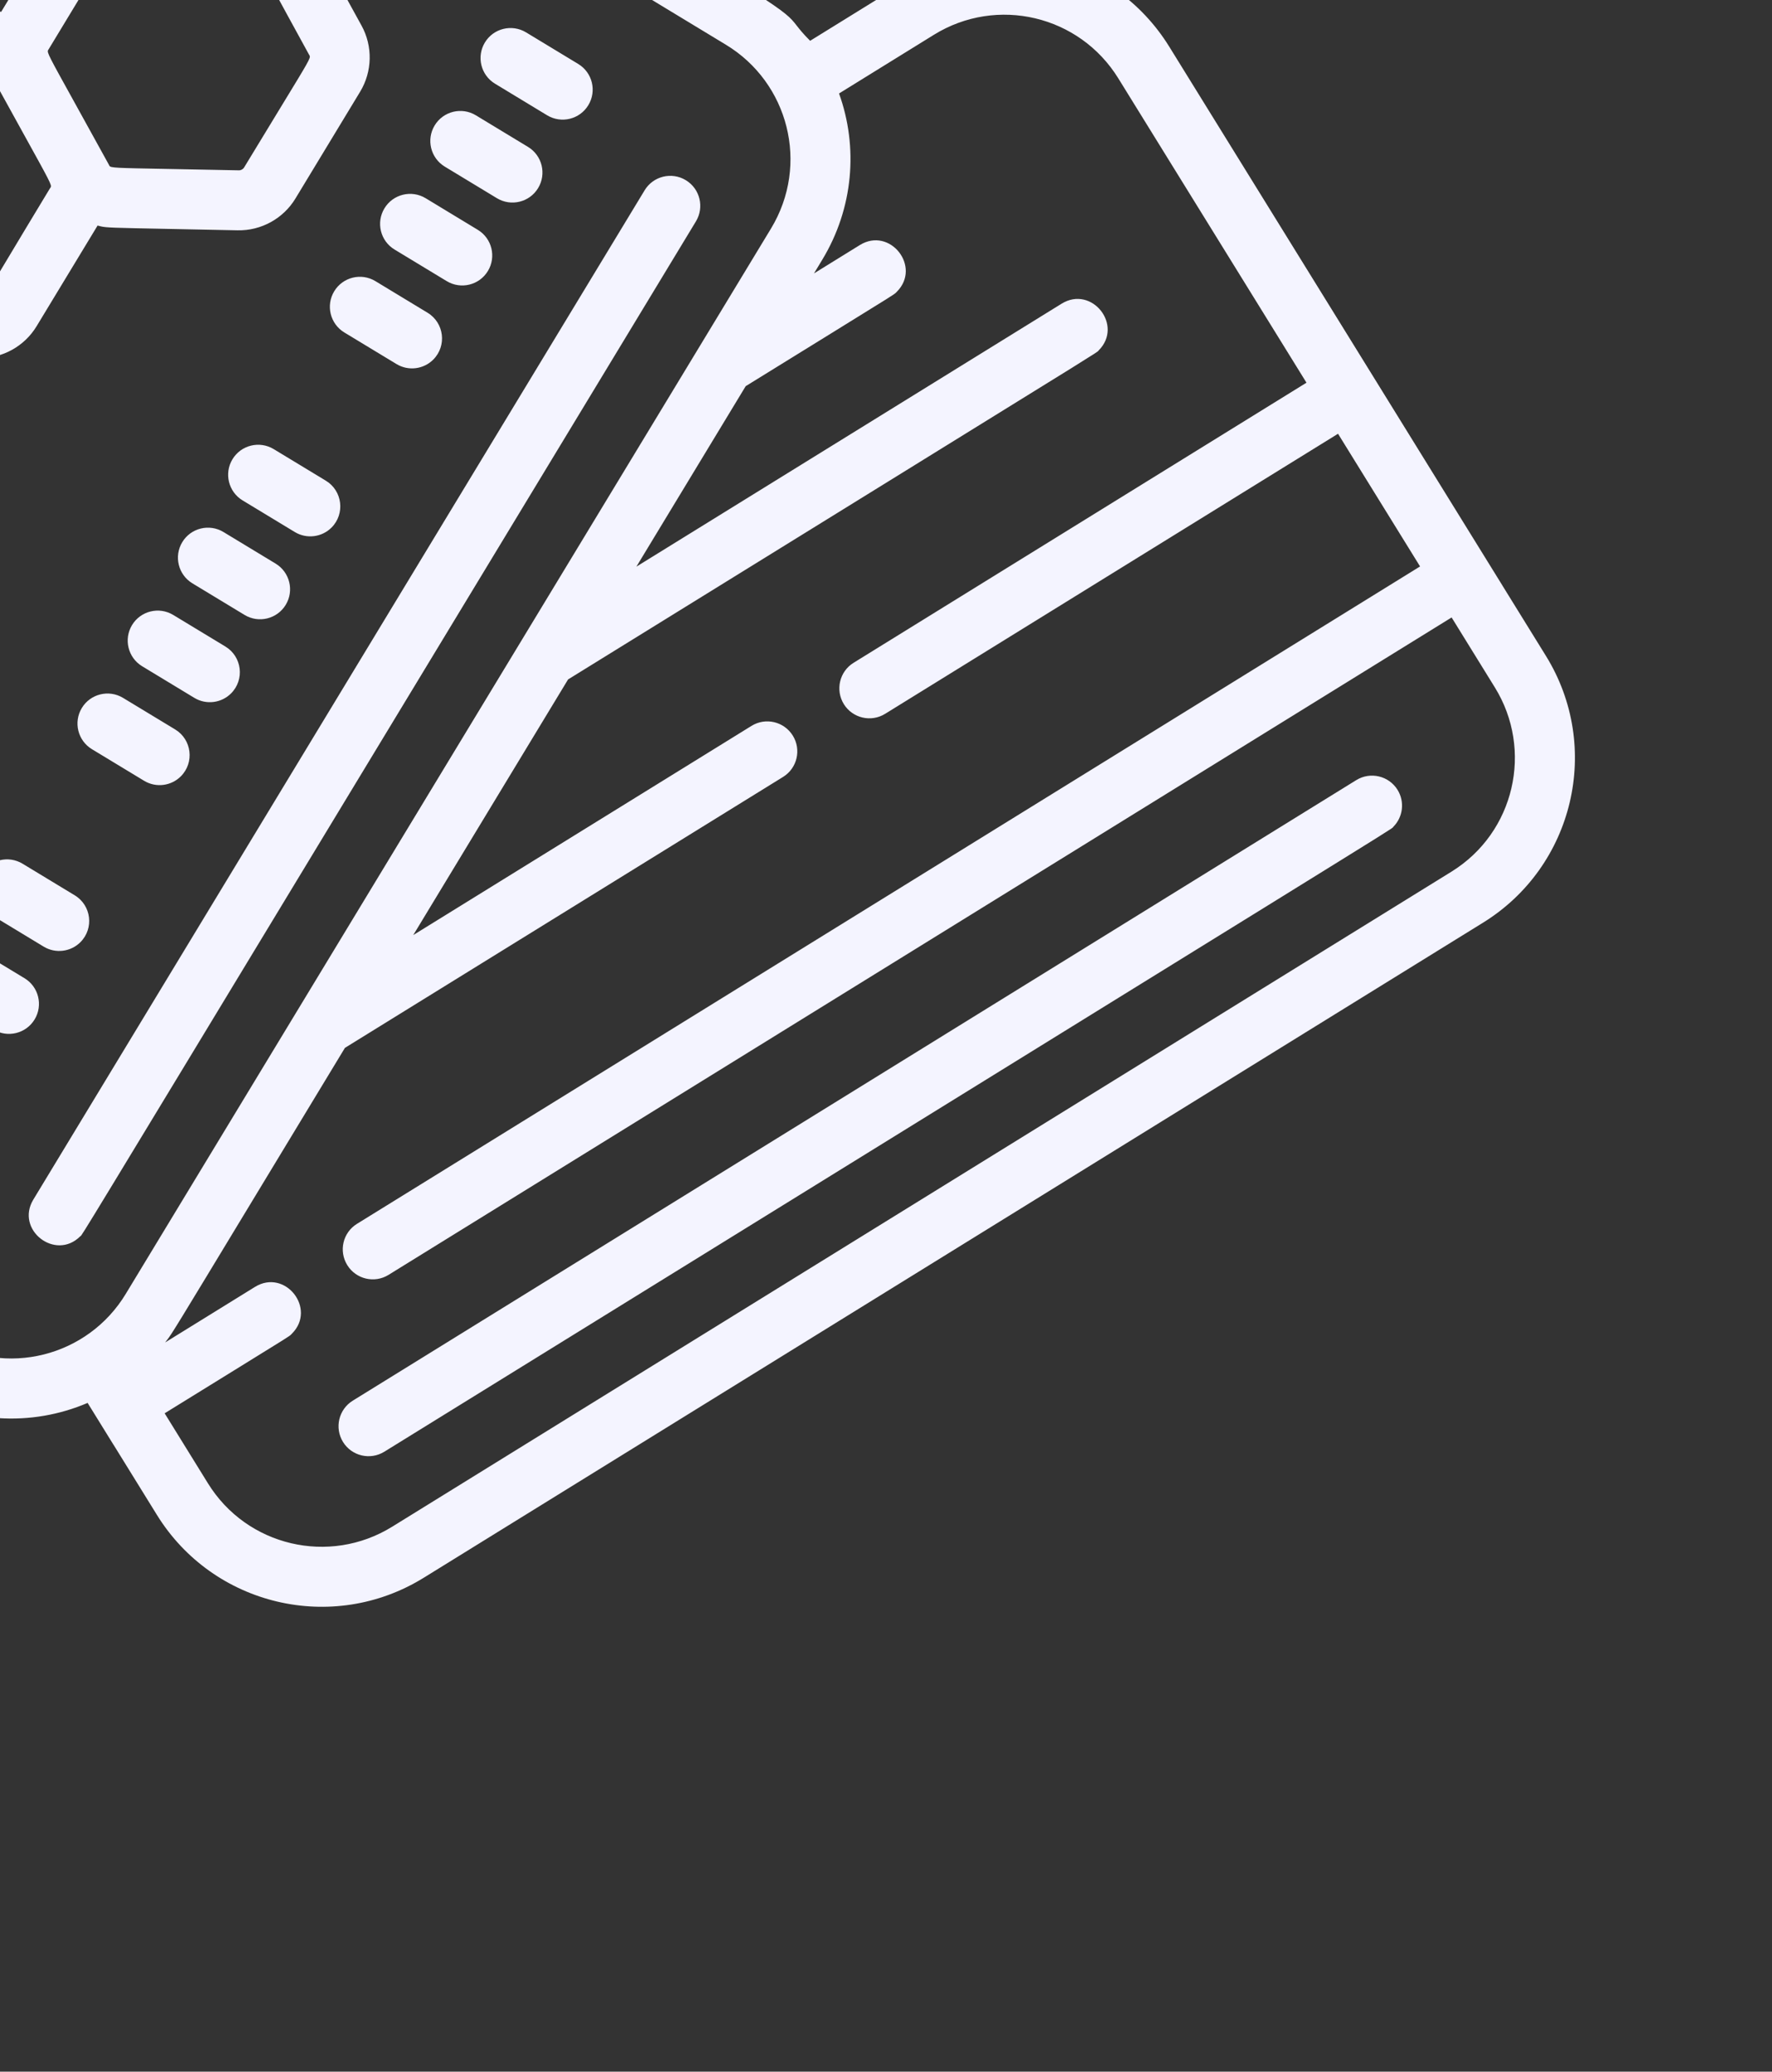 <svg width="142" height="166" viewBox="0 0 142 166" fill="none" xmlns="http://www.w3.org/2000/svg">
    <rect x="0" y="0" width="142" height="166" fill="#333333" stroke="none"/>
    <path fill-rule="evenodd" clip-rule="evenodd" d="M72.312 -1.302L64.921 3.269C64.349 2.698 64.073 2.345 63.846 2.054C63.781 1.971 63.721 1.894 63.658 1.817C62.695 0.643 61.316 -0.19 38.736 -13.834C31.849 -17.994 22.99 -23.347 11.569 -30.264C5.435 -33.983 -2.393 -33.04 -7.461 -27.973C-7.557 -27.876 -7.641 -27.797 -7.719 -27.723C-7.762 -27.682 -7.803 -27.643 -7.845 -27.603C-8.849 -26.63 -9.597 -25.393 -28.608 6.039C-35.14 16.838 -43.828 31.203 -55.422 50.345C-56.112 51.482 -55.749 52.96 -54.611 53.649C-53.475 54.336 -51.996 53.971 -51.311 52.838C-39.405 33.181 -30.57 18.58 -24 7.721C-5.407 -23.006 -4.944 -23.772 -4.307 -24.347C-4.291 -24.362 -4.274 -24.376 -4.258 -24.391C-4.201 -24.442 -4.14 -24.496 -4.062 -24.574C-0.565 -28.071 4.841 -28.721 9.079 -26.156L58.164 3.58C63.182 6.609 64.899 13.169 61.784 18.314C57.087 26.067 14.806 95.87 10.081 103.672C7.048 108.696 0.486 110.404 -4.655 107.295C-17.054 99.784 -26.38 94.143 -33.409 89.892C-54.052 77.406 -54.873 76.909 -55.516 76.24C-55.543 76.213 -55.569 76.185 -55.596 76.156C-55.65 76.099 -55.707 76.038 -55.779 75.966C-59.278 72.467 -59.927 67.064 -57.36 62.826L-56.29 61.062C-55.604 59.927 -55.967 58.449 -57.105 57.761C-58.237 57.072 -59.715 57.435 -60.405 58.572L-61.472 60.333C-65.953 67.729 -63.546 77.26 -56.232 81.673L-7.146 111.404C-2.745 114.073 2.522 114.341 7.021 112.413L9.101 115.776L9.104 115.775L12.569 121.378C17.077 128.675 26.646 130.943 33.956 126.423L118.836 73.938C126.131 69.433 128.401 59.861 123.881 52.552L120.415 46.948L120.416 46.947L108.785 28.137L93.699 3.74C89.183 -3.562 79.619 -5.823 72.312 -1.302ZM89.611 6.27L104.695 30.665L68.403 53.108C67.273 53.805 66.924 55.287 67.62 56.419C68.319 57.547 69.8 57.896 70.929 57.199L107.224 34.756L113.798 45.388L28.609 98.063C27.475 98.761 27.129 100.242 27.829 101.372C28.526 102.501 30.007 102.852 31.135 102.154L116.326 49.476L119.789 55.079C122.884 60.078 121.394 66.708 116.307 69.85L31.428 122.333C26.388 125.452 19.777 123.902 16.66 118.851L13.194 113.246C15.612 111.751 17.444 110.62 18.834 109.761C23.036 107.167 23.203 107.065 23.333 106.927C23.345 106.914 23.357 106.901 23.371 106.886C23.378 106.879 23.385 106.872 23.393 106.864C25.396 104.861 22.845 101.626 20.428 103.12L13.233 107.569C13.264 107.529 13.291 107.494 13.317 107.461C13.349 107.42 13.378 107.384 13.406 107.346C13.782 106.86 14.102 106.331 19.857 96.821C21.778 93.647 24.304 89.472 27.64 83.965L62.75 62.255C63.882 61.557 64.232 60.075 63.533 58.946C62.834 57.815 61.351 57.465 60.222 58.164L33.116 74.926L45.523 54.442C56.917 47.397 65.248 42.247 71.341 38.48C87.814 28.298 87.938 28.222 88.014 28.112C88.021 28.102 88.028 28.092 88.045 28.075C90.046 26.073 87.495 22.843 85.076 24.332L50.998 45.404L59.756 30.944C62.695 29.126 64.907 27.761 66.575 26.731C71.496 23.692 71.672 23.583 71.811 23.438C71.827 23.421 71.843 23.404 71.865 23.381C73.867 21.379 71.315 18.143 68.901 19.637L65.229 21.908L65.895 20.807C68.395 16.679 68.787 11.79 67.237 7.49L74.841 2.786C79.898 -0.341 86.499 1.238 89.611 6.27ZM9.62 -9.669L19.624 -9.46C21.51 -9.419 23.244 -8.369 24.152 -6.716L28.973 2.053C29.881 3.706 29.838 5.732 28.862 7.345L23.677 15.904C22.706 17.512 20.93 18.495 19.038 18.455C16.706 18.405 14.896 18.37 13.484 18.342L13.478 18.342L13.477 18.342C9.006 18.254 8.524 18.244 8.066 18.136C8.01 18.123 7.956 18.108 7.894 18.092L7.894 18.092L7.82 18.073L2.93 26.144C1.957 27.751 0.183 28.733 -1.707 28.694L-11.713 28.483C-13.598 28.444 -15.333 27.392 -16.241 25.742L-21.061 16.971C-21.97 15.32 -21.927 13.291 -20.95 11.68L-15.766 3.12C-14.789 1.507 -13.012 0.531 -11.127 0.57C-8.918 0.616 -7.177 0.651 -5.798 0.678L-5.793 0.679L-5.792 0.679C-1.075 0.773 -0.599 0.782 -0.147 0.89C-0.097 0.902 -0.047 0.915 0.009 0.93L0.01 0.93L0.092 0.952L4.981 -7.12C5.959 -8.734 7.737 -9.71 9.62 -9.669ZM1.933 10.806L1.933 10.806L1.932 10.805C1.248 9.568 0.355 7.953 -0.807 5.838C-0.817 5.821 -0.825 5.804 -0.832 5.789L-0.832 5.789C-0.84 5.77 -0.848 5.754 -0.857 5.738C-0.964 5.572 -1.32 5.565 -5.529 5.488L-5.529 5.488L-5.533 5.488C-6.949 5.462 -8.802 5.428 -11.228 5.377L-11.255 5.376L-11.255 5.376C-11.287 5.375 -11.316 5.374 -11.344 5.378C-11.575 5.407 -11.769 5.73 -13.548 8.702C-14.311 9.976 -15.365 11.737 -16.838 14.17C-16.849 14.187 -16.859 14.201 -16.869 14.215C-16.881 14.232 -16.892 14.247 -16.9 14.263C-16.991 14.438 -16.818 14.751 -14.787 18.425C-14.1 19.667 -13.201 21.292 -12.029 23.426C-12.024 23.435 -12.019 23.445 -12.015 23.453C-12.011 23.461 -12.008 23.468 -12.005 23.475C-11.996 23.493 -11.989 23.51 -11.979 23.525C-11.873 23.691 -11.517 23.697 -7.291 23.776L-7.289 23.776C-5.874 23.802 -4.026 23.836 -1.608 23.887C-1.564 23.888 -1.528 23.89 -1.492 23.886C-1.262 23.857 -1.069 23.535 0.709 20.565C1.472 19.291 2.527 17.529 4.002 15.094C4.012 15.077 4.023 15.062 4.033 15.049L4.033 15.049C4.044 15.032 4.055 15.017 4.064 15.001C4.155 14.824 3.982 14.511 1.933 10.806ZM24.784 4.409C24.776 4.397 24.768 4.383 24.759 4.368C23.388 1.873 22.408 0.068 21.699 -1.237L21.699 -1.237C20.047 -4.279 19.868 -4.609 19.64 -4.647C19.612 -4.652 19.583 -4.652 19.552 -4.652L19.524 -4.653C16.73 -4.712 14.704 -4.76 13.232 -4.795L13.232 -4.795C9.568 -4.882 9.334 -4.887 9.215 -4.773C9.199 -4.757 9.185 -4.74 9.165 -4.72C9.102 -4.656 3.955 3.853 3.909 3.93C3.892 3.958 3.876 3.981 3.862 4.003C3.858 4.01 3.854 4.017 3.85 4.024C3.759 4.21 3.934 4.528 5.912 8.101L5.912 8.101C6.605 9.352 7.518 11.003 8.719 13.186C8.729 13.204 8.736 13.22 8.743 13.236C8.751 13.254 8.759 13.271 8.769 13.286C8.876 13.453 9.232 13.459 13.44 13.537L13.441 13.537C14.858 13.563 16.712 13.597 19.14 13.648C19.313 13.651 19.477 13.56 19.565 13.414C20.861 11.274 21.845 9.66 22.591 8.437L22.591 8.437C24.709 4.964 24.898 4.655 24.815 4.465C24.806 4.446 24.796 4.429 24.784 4.409ZM-29.67 38.812C-31.992 39.382 -33.952 40.822 -35.19 42.867L-47.327 62.905C-49.89 67.135 -48.539 72.635 -44.309 75.196L-34.23 81.302C-30.01 83.858 -24.506 82.523 -21.939 78.283L-9.801 58.245C-7.24 54.014 -8.588 48.516 -12.82 45.954C-14.567 44.895 -16.074 43.959 -17.393 43.139L-17.393 43.139C-23.912 39.088 -25.862 37.876 -29.67 38.812ZM-26.051 75.791C-27.236 77.749 -29.78 78.376 -31.739 77.189L-41.819 71.084C-43.776 69.899 -44.402 67.354 -43.216 65.396L-39.999 60.085C-35.21 62.985 -31.774 65.068 -29.304 66.565L-29.3 66.567L-29.3 66.568L-29.299 66.568C-23.115 70.317 -22.995 70.389 -22.867 70.436L-22.859 70.439L-22.859 70.439C-22.848 70.443 -22.836 70.448 -22.819 70.455L-26.051 75.791ZM-33.849 49.926C-31.049 45.293 -30.848 44.959 -30.582 44.688C-30.572 44.678 -30.562 44.668 -30.551 44.658L-30.517 44.624C-30.499 44.607 -30.48 44.588 -30.46 44.568C-29.166 43.274 -27.078 42.938 -25.389 43.961L-22.77 45.547L-31.345 59.705L-37.507 55.973C-35.951 53.403 -34.763 51.437 -33.85 49.927L-33.849 49.926ZM-13.433 52.62C-13.17 53.694 -13.341 54.807 -13.914 55.754L-20.359 66.394L-20.387 66.37L-20.413 66.349C-20.537 66.247 -20.675 66.163 -22.857 64.844L-22.862 64.842L-22.875 64.834C-23.856 64.24 -25.249 63.398 -27.234 62.196L-18.658 48.037C-18.148 48.346 -17.678 48.62 -17.247 48.871C-15.065 50.143 -13.87 50.839 -13.433 52.62ZM6.457 99.044L6.458 99.044C6.553 99.008 6.62 98.898 25.983 66.922L25.991 66.907L25.997 66.899L25.999 66.894L26.001 66.891L26.006 66.883L26.009 66.878L26.011 66.875C33.064 55.228 42.672 39.36 55.769 17.738C56.456 16.603 56.094 15.125 54.958 14.438C53.823 13.75 52.343 14.113 51.657 15.249L2.672 96.119C1.208 98.535 4.434 101.058 6.427 99.066L6.432 99.061L6.437 99.056C6.442 99.052 6.445 99.05 6.449 99.048C6.452 99.046 6.455 99.045 6.457 99.044ZM-12.754 93.253C-13.89 92.566 -14.254 91.088 -13.566 89.952C-12.879 88.816 -11.4 88.453 -10.264 89.141L-6.085 91.672C-4.754 92.479 -4.527 94.325 -5.632 95.429C-6.396 96.194 -7.61 96.37 -8.575 95.784L-12.754 93.253ZM-1.249 88.329C-0.561 87.193 -0.925 85.715 -2.061 85.028L-6.24 82.497C-7.374 81.808 -8.853 82.172 -9.54 83.308C-10.229 84.442 -9.865 85.921 -8.73 86.609L-4.551 89.14C-3.421 89.824 -1.941 89.47 -1.249 88.329ZM1.963 78.383C3.099 79.07 3.463 80.549 2.775 81.684C2.084 82.827 0.603 83.18 -0.527 82.496L-4.706 79.965C-5.841 79.277 -6.204 77.799 -5.516 76.664C-4.829 75.527 -3.35 75.164 -2.216 75.853L1.963 78.383ZM6.443 75.497C7.548 74.391 7.321 72.545 5.989 71.74L1.809 69.208C0.673 68.52 -0.805 68.883 -1.491 70.019C-2.179 71.154 -1.816 72.632 -0.681 73.32L3.498 75.851C4.464 76.437 5.678 76.261 6.443 75.497ZM14.038 58.45C15.369 59.257 15.596 61.103 14.49 62.208C13.727 62.972 12.513 63.148 11.547 62.563L7.368 60.032C6.232 59.344 5.869 57.866 6.557 56.73C7.244 55.594 8.723 55.232 9.858 55.919L14.038 58.45ZM10.581 50.086C9.894 51.221 10.257 52.7 11.393 53.387L15.572 55.918C16.537 56.503 17.75 56.328 18.515 55.563C19.621 54.458 19.393 52.612 18.062 51.806L13.882 49.275C12.747 48.588 11.268 48.949 10.581 50.086ZM15.418 46.742C14.282 46.054 13.919 44.576 14.607 43.44C15.294 42.305 16.772 41.942 17.907 42.63L22.087 45.161C23.222 45.849 23.585 47.328 22.898 48.463C22.206 49.603 20.726 49.958 19.597 49.273L15.418 46.742ZM18.63 36.797C17.942 37.932 18.306 39.411 19.442 40.098L23.621 42.629C24.587 43.215 25.801 43.039 26.566 42.275C27.67 41.17 27.442 39.323 26.111 38.517L21.932 35.986C20.797 35.298 19.318 35.661 18.63 36.797ZM27.593 26.64C26.458 25.952 26.094 24.473 26.783 23.339C27.471 22.202 28.949 21.839 30.085 22.528L34.263 25.06C35.595 25.865 35.822 27.712 34.717 28.817C33.953 29.581 32.739 29.756 31.773 29.171L27.593 26.64ZM30.807 16.695C30.119 17.83 30.482 19.308 31.617 19.995L35.797 22.526C36.929 23.213 38.409 22.854 39.097 21.716C39.785 20.581 39.423 19.103 38.287 18.415L34.109 15.883C32.973 15.195 31.495 15.557 30.807 16.695ZM35.642 13.351C34.507 12.663 34.144 11.185 34.832 10.05C35.519 8.914 36.997 8.551 38.133 9.239L42.312 11.771C43.447 12.458 43.81 13.936 43.122 15.071C42.434 16.209 40.955 16.569 39.821 15.882L35.642 13.351ZM47.147 8.426C47.835 7.291 47.472 5.813 46.337 5.126L42.158 2.595C41.022 1.907 39.543 2.269 38.857 3.405C38.169 4.54 38.532 6.018 39.667 6.706L43.845 9.238C44.98 9.924 46.458 9.565 47.147 8.426ZM30.796 116.325C29.667 117.022 28.186 116.673 27.488 115.544C26.79 114.414 27.139 112.933 28.268 112.234L108.685 62.51C109.814 61.812 111.296 62.162 111.994 63.291C112.591 64.258 112.421 65.484 111.651 66.254C111.635 66.27 111.632 66.278 111.629 66.285C111.57 66.417 111.386 66.493 30.796 116.325Z" fill="#F4F4FF"/>
</svg>
